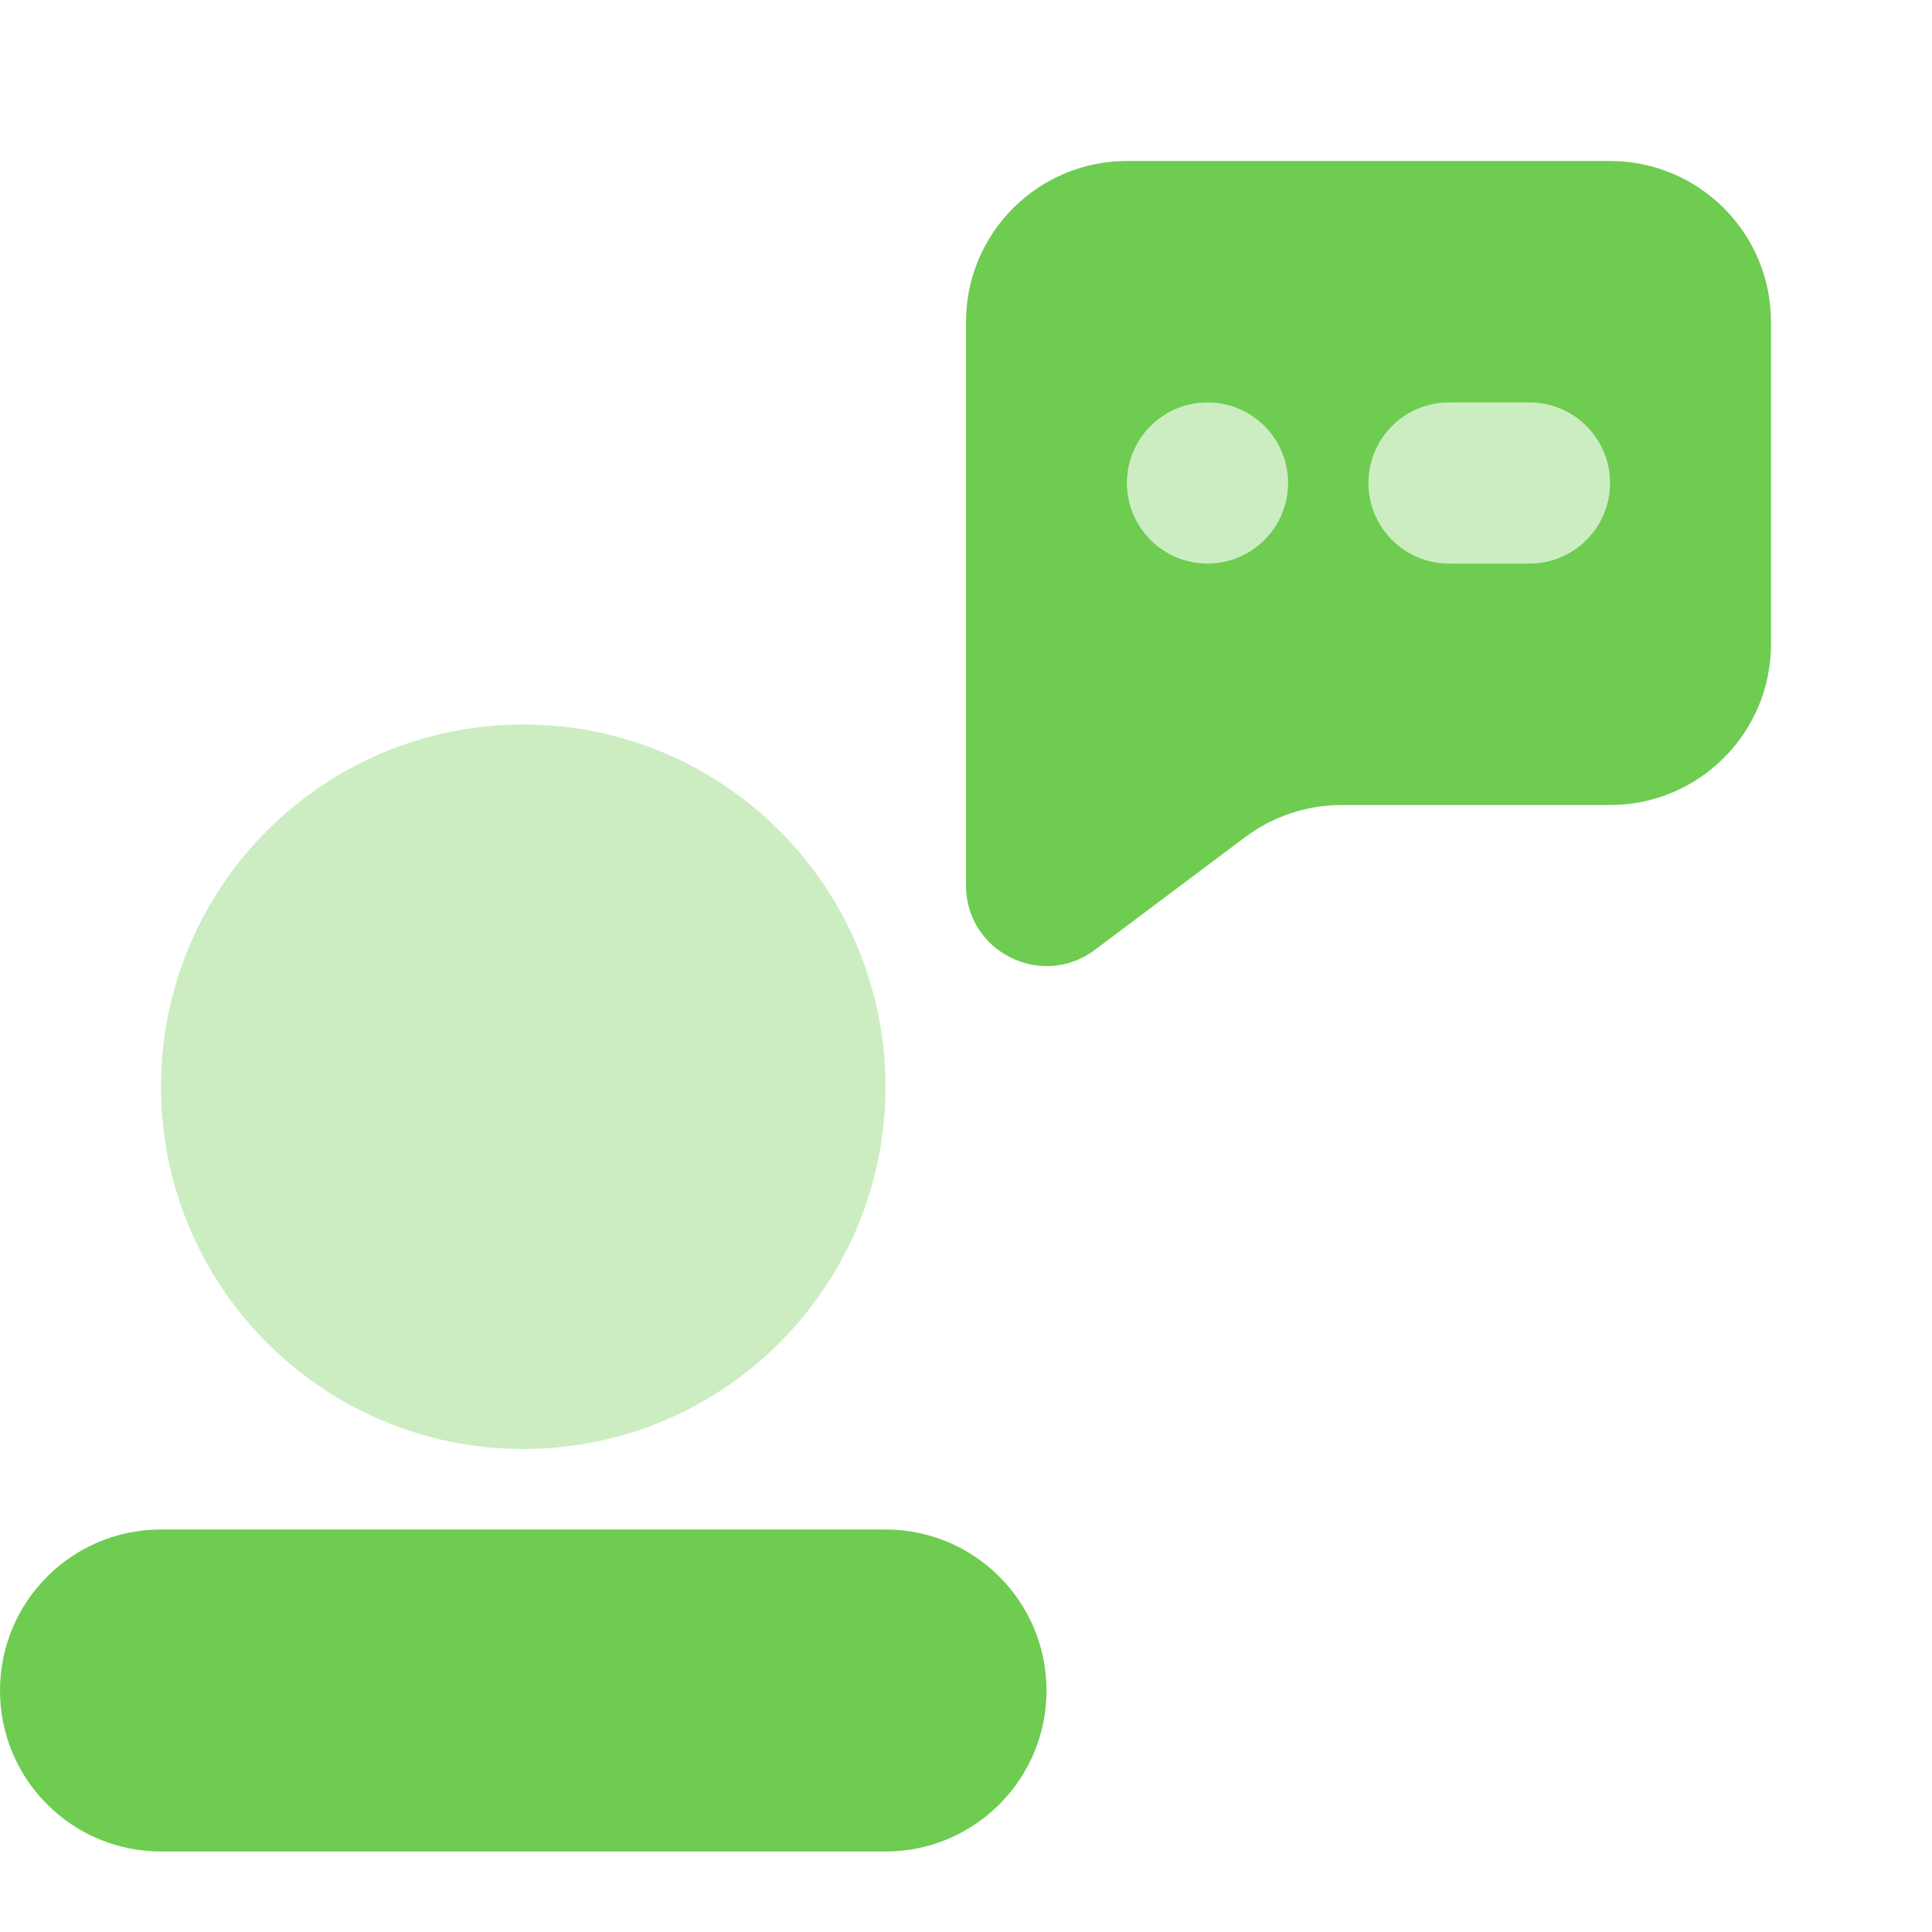 <svg width="100" height="100" viewBox="0 0 100 100" fill="none" xmlns="http://www.w3.org/2000/svg">
<path opacity="0.35" d="M27.083 75C37.439 75 45.833 66.605 45.833 56.25C45.833 45.895 37.439 37.5 27.083 37.5C16.728 37.5 8.333 45.895 8.333 56.25C8.333 66.605 16.728 75 27.083 75Z" fill="#6ecc51"/>
<path d="M45.833 95.833H8.333C3.729 95.833 0 92.104 0 87.5C0 82.896 3.729 79.167 8.333 79.167H45.833C50.438 79.167 54.167 82.896 54.167 87.5C54.167 92.104 50.438 95.833 45.833 95.833Z" fill="#6ecc51"/>
<path d="M83.333 8.333H58.333C53.729 8.333 50 12.062 50 16.667V45.833C50 49.267 53.921 51.225 56.667 49.167L64.446 43.333C65.888 42.25 67.642 41.667 69.446 41.667H83.333C87.938 41.667 91.667 37.938 91.667 33.333V16.667C91.667 12.062 87.938 8.333 83.333 8.333H83.333ZM62.5 29.167C60.2 29.167 58.333 27.3 58.333 25C58.333 22.7 60.2 20.833 62.5 20.833C64.8 20.833 66.667 22.7 66.667 25C66.667 27.3 64.8 29.167 62.5 29.167V29.167ZM79.167 29.167H75C72.7 29.167 70.833 27.3 70.833 25C70.833 22.7 72.7 20.833 75 20.833H79.167C81.467 20.833 83.333 22.7 83.333 25C83.333 27.3 81.467 29.167 79.167 29.167V29.167Z" fill="#6ecc51"/>
<path opacity="0.35" d="M62.5 29.167C64.801 29.167 66.667 27.301 66.667 25C66.667 22.699 64.801 20.833 62.5 20.833C60.199 20.833 58.333 22.699 58.333 25C58.333 27.301 60.199 29.167 62.5 29.167Z" fill="#6ecc51"/>
<path opacity="0.35" d="M79.167 29.167H75C72.7 29.167 70.833 27.3 70.833 25C70.833 22.7 72.7 20.833 75 20.833H79.167C81.467 20.833 83.333 22.7 83.333 25C83.333 27.3 81.467 29.167 79.167 29.167V29.167Z" fill="#6ecc51"/>
</svg>
